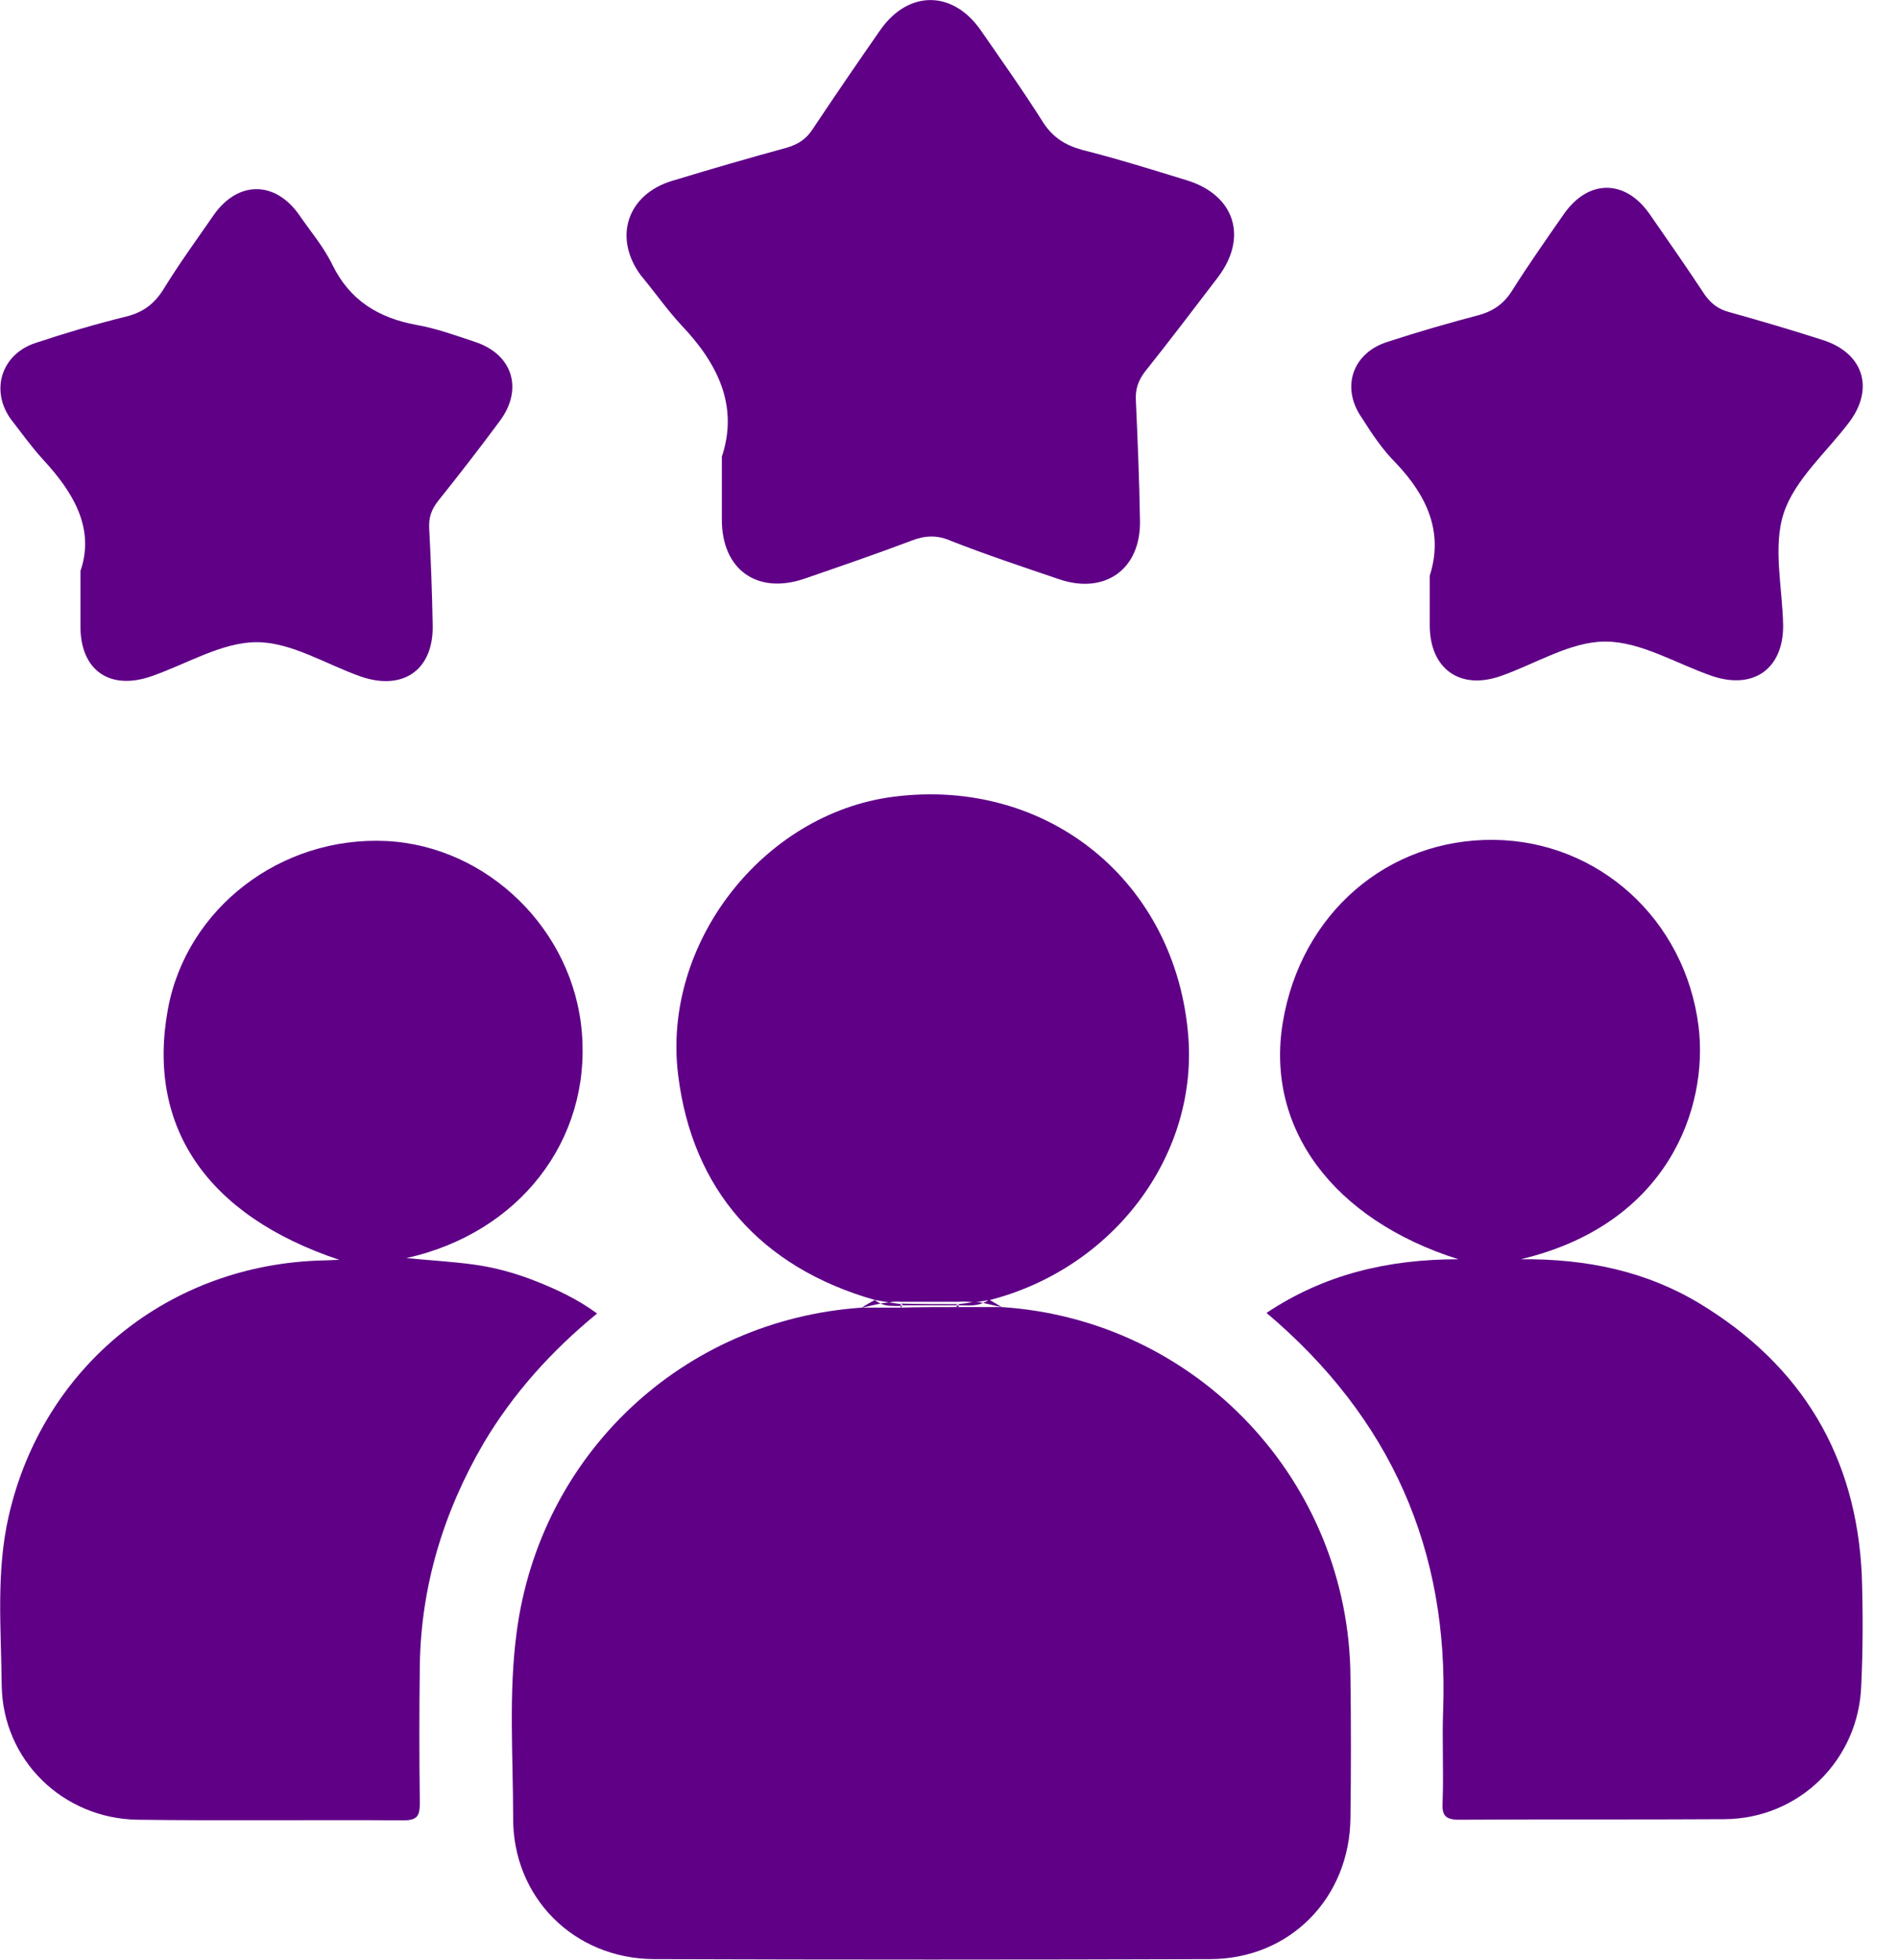 <svg width="31" height="32" viewBox="0 0 31 32" fill="none" xmlns="http://www.w3.org/2000/svg">
<g clip-path="url(#clip0_53_2540)">
<path d="M16.362 21.343C16.124 21.343 15.895 21.343 15.657 21.343C15.343 21.343 15.029 21.343 14.714 21.352C14.505 21.352 14.286 21.352 14.076 21.352C11.152 21.552 8.819 23.743 8.438 26.657C8.305 27.657 8.381 28.667 8.381 29.676C8.372 30.981 9.372 31.981 10.676 31.99C13.705 32 16.733 32 19.762 31.99C21.067 31.99 22.048 30.99 22.057 29.676C22.067 28.914 22.067 28.152 22.057 27.39C22.038 24.19 19.552 21.552 16.362 21.343Z" fill="#5F0087"/>
<path d="M30.409 25.733C30.324 23.781 29.428 22.295 27.762 21.286C26.895 20.762 25.924 20.552 24.838 20.562C27.247 19.991 27.905 18.086 27.743 16.762C27.524 15.01 26.105 13.733 24.4 13.714C22.666 13.695 21.247 14.914 20.952 16.695C20.666 18.419 21.771 19.914 23.819 20.562C22.666 20.562 21.628 20.81 20.686 21.438C22.714 23.152 23.666 25.305 23.571 27.924C23.552 28.419 23.581 28.924 23.562 29.419C23.552 29.619 23.581 29.714 23.828 29.714C25.276 29.705 26.724 29.714 28.171 29.705C29.39 29.695 30.362 28.733 30.4 27.514C30.428 26.924 30.428 26.324 30.409 25.733Z" fill="#5F0087"/>
<path d="M9.752 21.448C9.428 21.21 9.095 21.057 8.762 20.924C8.428 20.791 8.085 20.695 7.733 20.648C7.381 20.6 7.028 20.581 6.638 20.543C8.485 20.133 9.647 18.619 9.504 16.867C9.371 15.191 7.971 13.819 6.314 13.733C4.59 13.648 3.047 14.829 2.743 16.476C2.39 18.39 3.371 19.848 5.543 20.572C5.447 20.572 5.362 20.581 5.285 20.581C2.771 20.638 0.704 22.305 0.143 24.752C-0.067 25.667 0.019 26.6 0.028 27.524C0.047 28.743 1.028 29.695 2.247 29.714C3.695 29.733 5.143 29.714 6.59 29.724C6.819 29.724 6.857 29.648 6.857 29.438C6.847 28.686 6.847 27.943 6.857 27.191C6.876 25.895 7.247 24.686 7.895 23.572C8.381 22.752 9.009 22.057 9.752 21.448Z" fill="#5F0087"/>
<path d="M11.124 5.305C11.724 5.933 12.066 6.629 11.79 7.457C11.79 7.848 11.79 8.162 11.79 8.486C11.79 9.305 12.371 9.714 13.143 9.448C13.724 9.248 14.305 9.048 14.886 8.829C15.105 8.743 15.305 8.733 15.524 8.829C16.105 9.057 16.705 9.257 17.295 9.457C18.047 9.714 18.638 9.295 18.619 8.495C18.609 7.838 18.581 7.191 18.552 6.533C18.543 6.352 18.59 6.219 18.695 6.076C19.105 5.562 19.495 5.048 19.895 4.524C20.39 3.867 20.162 3.181 19.381 2.943C18.819 2.771 18.247 2.591 17.676 2.448C17.4 2.371 17.2 2.248 17.038 2C16.714 1.486 16.362 0.991 16.019 0.495C15.562 -0.162 14.838 -0.162 14.381 0.486C14.009 1.019 13.638 1.562 13.276 2.105C13.171 2.267 13.047 2.352 12.857 2.41C12.228 2.581 11.609 2.762 10.981 2.952C10.248 3.171 10.009 3.876 10.466 4.495C10.695 4.771 10.895 5.057 11.124 5.305Z" fill="#5F0087"/>
<path d="M14.724 21.257C15.029 21.257 15.333 21.257 15.648 21.257C15.733 21.248 15.829 21.257 15.914 21.267C16 21.257 16.076 21.238 16.162 21.229C18.172 20.714 19.552 18.895 19.41 16.943C19.219 14.4 17.114 12.686 14.591 13.01C12.457 13.286 10.809 15.41 11.076 17.552C11.305 19.419 12.419 20.695 14.295 21.229C14.371 21.238 14.448 21.257 14.524 21.267C14.581 21.257 14.648 21.248 14.724 21.257Z" fill="#5F0087"/>
<path d="M0.695 7.495C1.2 8.038 1.553 8.629 1.314 9.324C1.314 9.686 1.314 9.943 1.314 10.21C1.305 10.943 1.791 11.286 2.486 11.038C3.057 10.838 3.629 10.486 4.191 10.486C4.762 10.486 5.324 10.848 5.895 11.048C6.591 11.286 7.086 10.933 7.067 10.2C7.057 9.676 7.038 9.152 7.01 8.629C7 8.448 7.048 8.314 7.162 8.172C7.505 7.743 7.838 7.314 8.162 6.876C8.553 6.352 8.372 5.781 7.753 5.581C7.438 5.476 7.124 5.362 6.8 5.305C6.181 5.191 5.714 4.905 5.429 4.324C5.286 4.029 5.067 3.772 4.876 3.495C4.486 2.952 3.886 2.952 3.495 3.505C3.219 3.905 2.933 4.295 2.676 4.714C2.524 4.962 2.333 5.105 2.048 5.172C1.553 5.295 1.067 5.438 0.581 5.6C0.029 5.781 -0.162 6.362 0.172 6.838C0.343 7.057 0.505 7.286 0.695 7.495Z" fill="#5F0087"/>
<path d="M22.8 7.562C23.305 8.095 23.581 8.686 23.352 9.4C23.352 9.686 23.352 9.952 23.352 10.21C23.352 10.914 23.838 11.276 24.514 11.038C25.086 10.838 25.648 10.476 26.219 10.476C26.8 10.476 27.381 10.838 27.962 11.038C28.638 11.267 29.124 10.924 29.124 10.219C29.114 9.6 28.952 8.933 29.133 8.381C29.314 7.829 29.838 7.381 30.209 6.886C30.619 6.333 30.428 5.762 29.771 5.552C29.267 5.39 28.752 5.238 28.238 5.095C28.067 5.048 27.952 4.962 27.848 4.819C27.552 4.371 27.247 3.933 26.943 3.495C26.543 2.924 25.943 2.924 25.543 3.495C25.257 3.905 24.971 4.314 24.705 4.733C24.571 4.952 24.4 5.076 24.162 5.143C23.657 5.276 23.162 5.419 22.666 5.581C22.086 5.762 21.895 6.333 22.247 6.829C22.409 7.086 22.581 7.343 22.8 7.562Z" fill="#5F0087"/>
<path d="M16.361 21.343C16.295 21.305 16.218 21.257 16.152 21.219C16.123 21.248 16.085 21.267 16.057 21.276C16.152 21.295 16.257 21.324 16.361 21.343Z" fill="#5F0087"/>
<path d="M15.657 21.295C15.657 21.305 15.657 21.305 15.657 21.314C15.791 21.314 15.924 21.333 16.057 21.276C16.01 21.267 15.962 21.257 15.914 21.257C15.819 21.276 15.743 21.286 15.657 21.295Z" fill="#5F0087"/>
<path d="M14.286 21.229C14.219 21.267 14.143 21.305 14.076 21.352C14.181 21.333 14.276 21.305 14.381 21.286C14.343 21.267 14.314 21.248 14.286 21.229Z" fill="#5F0087"/>
<path d="M14.714 21.295C14.648 21.286 14.581 21.276 14.514 21.267C14.467 21.276 14.428 21.276 14.381 21.286C14.486 21.333 14.6 21.324 14.714 21.324C14.714 21.314 14.714 21.305 14.714 21.295Z" fill="#5F0087"/>
<path d="M15.657 21.295C15.342 21.295 15.028 21.295 14.714 21.286C14.733 21.295 14.742 21.305 14.742 21.314H14.752C15.038 21.314 15.333 21.314 15.619 21.314C15.619 21.314 15.619 21.314 15.619 21.305C15.638 21.305 15.647 21.295 15.657 21.295Z" fill="#5F0087"/>
<path d="M15.619 21.324C15.619 21.333 15.629 21.343 15.657 21.343C15.657 21.333 15.657 21.324 15.657 21.324C15.648 21.314 15.638 21.314 15.619 21.324Z" fill="#5F0087"/>
<path d="M14.742 21.324C14.733 21.324 14.723 21.324 14.714 21.324C14.714 21.333 14.714 21.343 14.704 21.352C14.714 21.352 14.723 21.343 14.733 21.333C14.742 21.324 14.742 21.324 14.742 21.324Z" fill="#5F0087"/>
</g>
<defs>
<clipPath id="clip0_53_2540">
<rect width="30.419" height="32" fill="white"/>
</clipPath>
</defs>
</svg>
